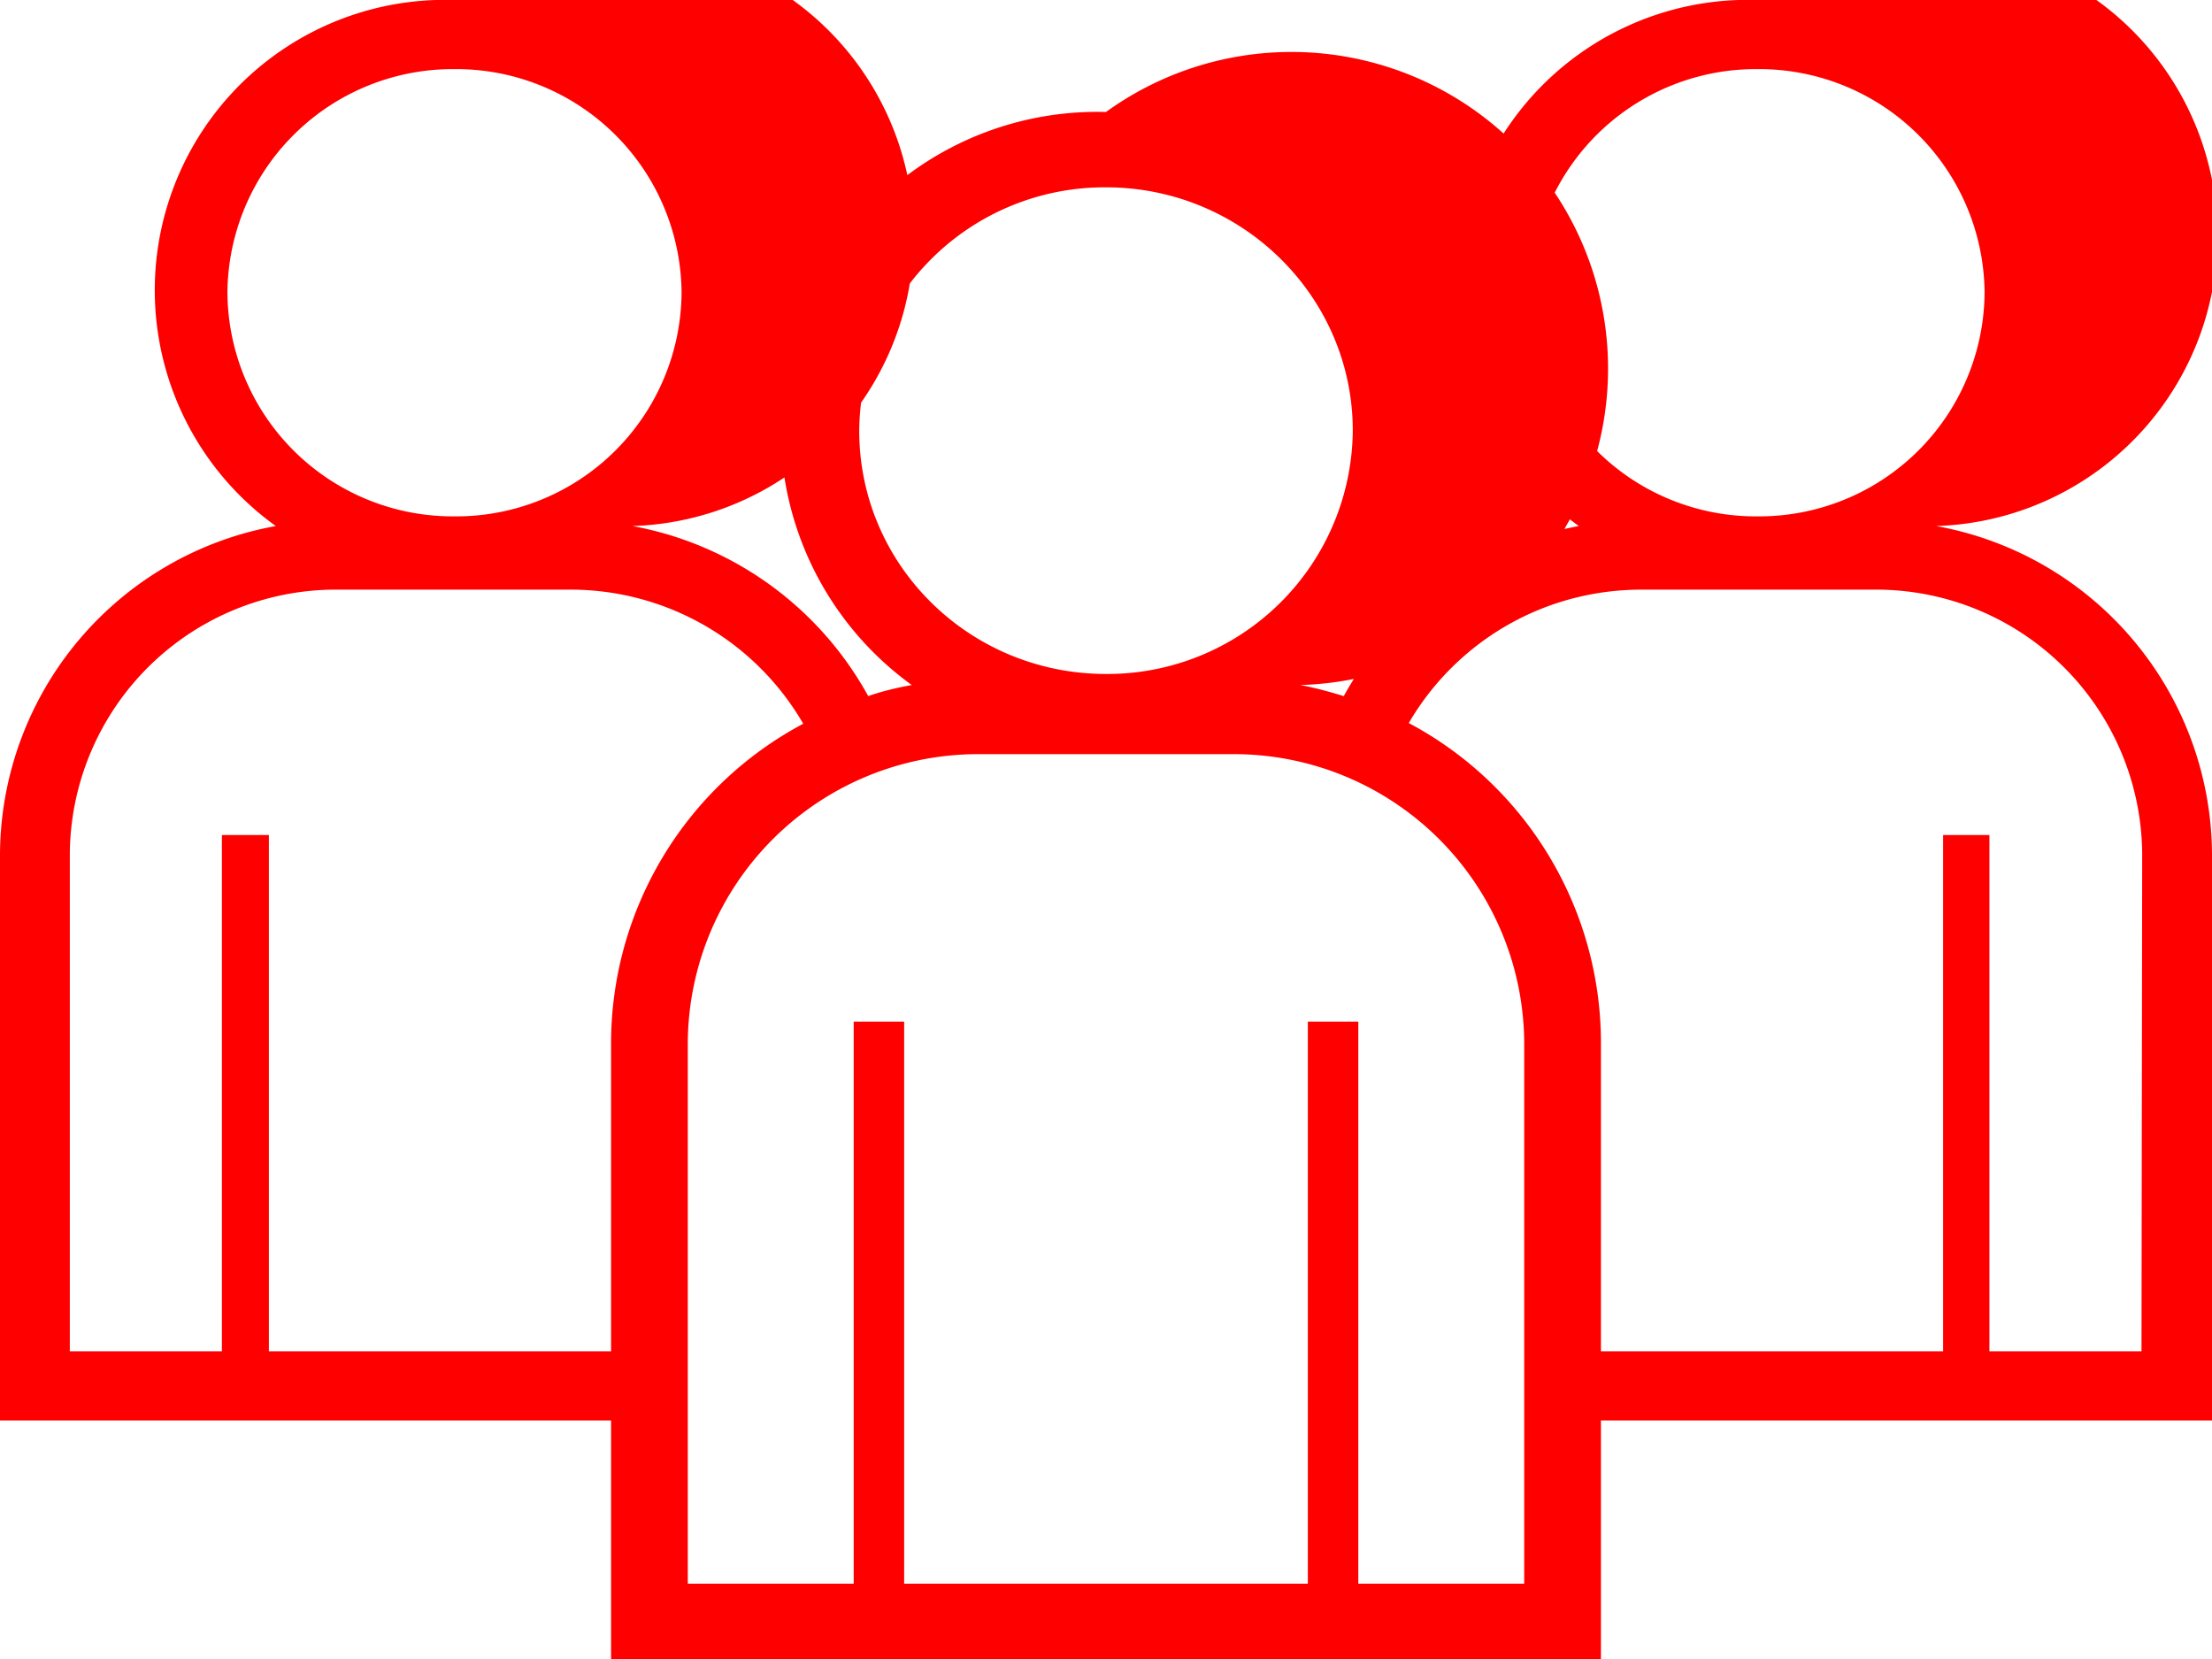 <svg xmlns="http://www.w3.org/2000/svg" xmlns:xlink="http://www.w3.org/1999/xlink" width="32" height="24" viewBox="0 0 32 24"><defs><path id="kbena" d="M416 320.35v8.2h-8.84V332h-14.32v-3.45H384v-8.2a4.85 4.85 0 0 1 3.99-4.74 4.2 4.2 0 0 1 2.58-7.61 4.2 4.2 0 1 1 2.58 7.61 4.9 4.9 0 0 1 3.41 2.46c.2-.07.41-.12.63-.16a4.58 4.58 0 0 1 2.81-8.29 4.58 4.58 0 1 1 2.81 8.29c.22.04.43.1.63.16a4.9 4.9 0 0 1 3.4-2.46 4.2 4.2 0 0 1 2.59-7.61 4.2 4.2 0 1 1 2.58 7.61 4.85 4.85 0 0 1 3.99 4.74zm-6.57-4.88a3.26 3.26 0 0 0 3.28-3.24 3.26 3.26 0 0 0-3.28-3.23 3.26 3.26 0 0 0-3.29 3.23 3.26 3.26 0 0 0 3.29 3.24zm-9.43 2.28a3.55 3.55 0 0 0 3.57-3.52c0-1.94-1.6-3.52-3.57-3.52a3.55 3.55 0 0 0-3.57 3.52c0 1.95 1.6 3.52 3.57 3.52zm-9.43-2.28a3.26 3.26 0 0 0 3.29-3.24 3.26 3.26 0 0 0-3.29-3.23 3.26 3.26 0 0 0-3.28 3.23 3.26 3.26 0 0 0 3.28 3.24zm2.27 7.6a5.24 5.24 0 0 1 2.78-4.6 3.89 3.89 0 0 0-3.37-1.94h-3.35a3.85 3.85 0 0 0-3.89 3.82v7.2h2.2v-7.47h.68v7.47h4.95zm13.21 0a4.2 4.2 0 0 0-4.22-4.16h-3.66a4.2 4.2 0 0 0-4.22 4.16v7.84h2.4v-8.13h.73v8.13h5.84v-8.13h.73v8.13h2.4zm8.94-2.72a3.85 3.85 0 0 0-3.89-3.82h-3.35c-1.45 0-2.7.78-3.37 1.93a5.24 5.24 0 0 1 2.78 4.61v4.48h4.95v-7.47h.67v7.47h2.2z"/></defs><g><g transform="translate(-384 -308)"><use fill="red" xlink:href="#kbena"/></g></g></svg>